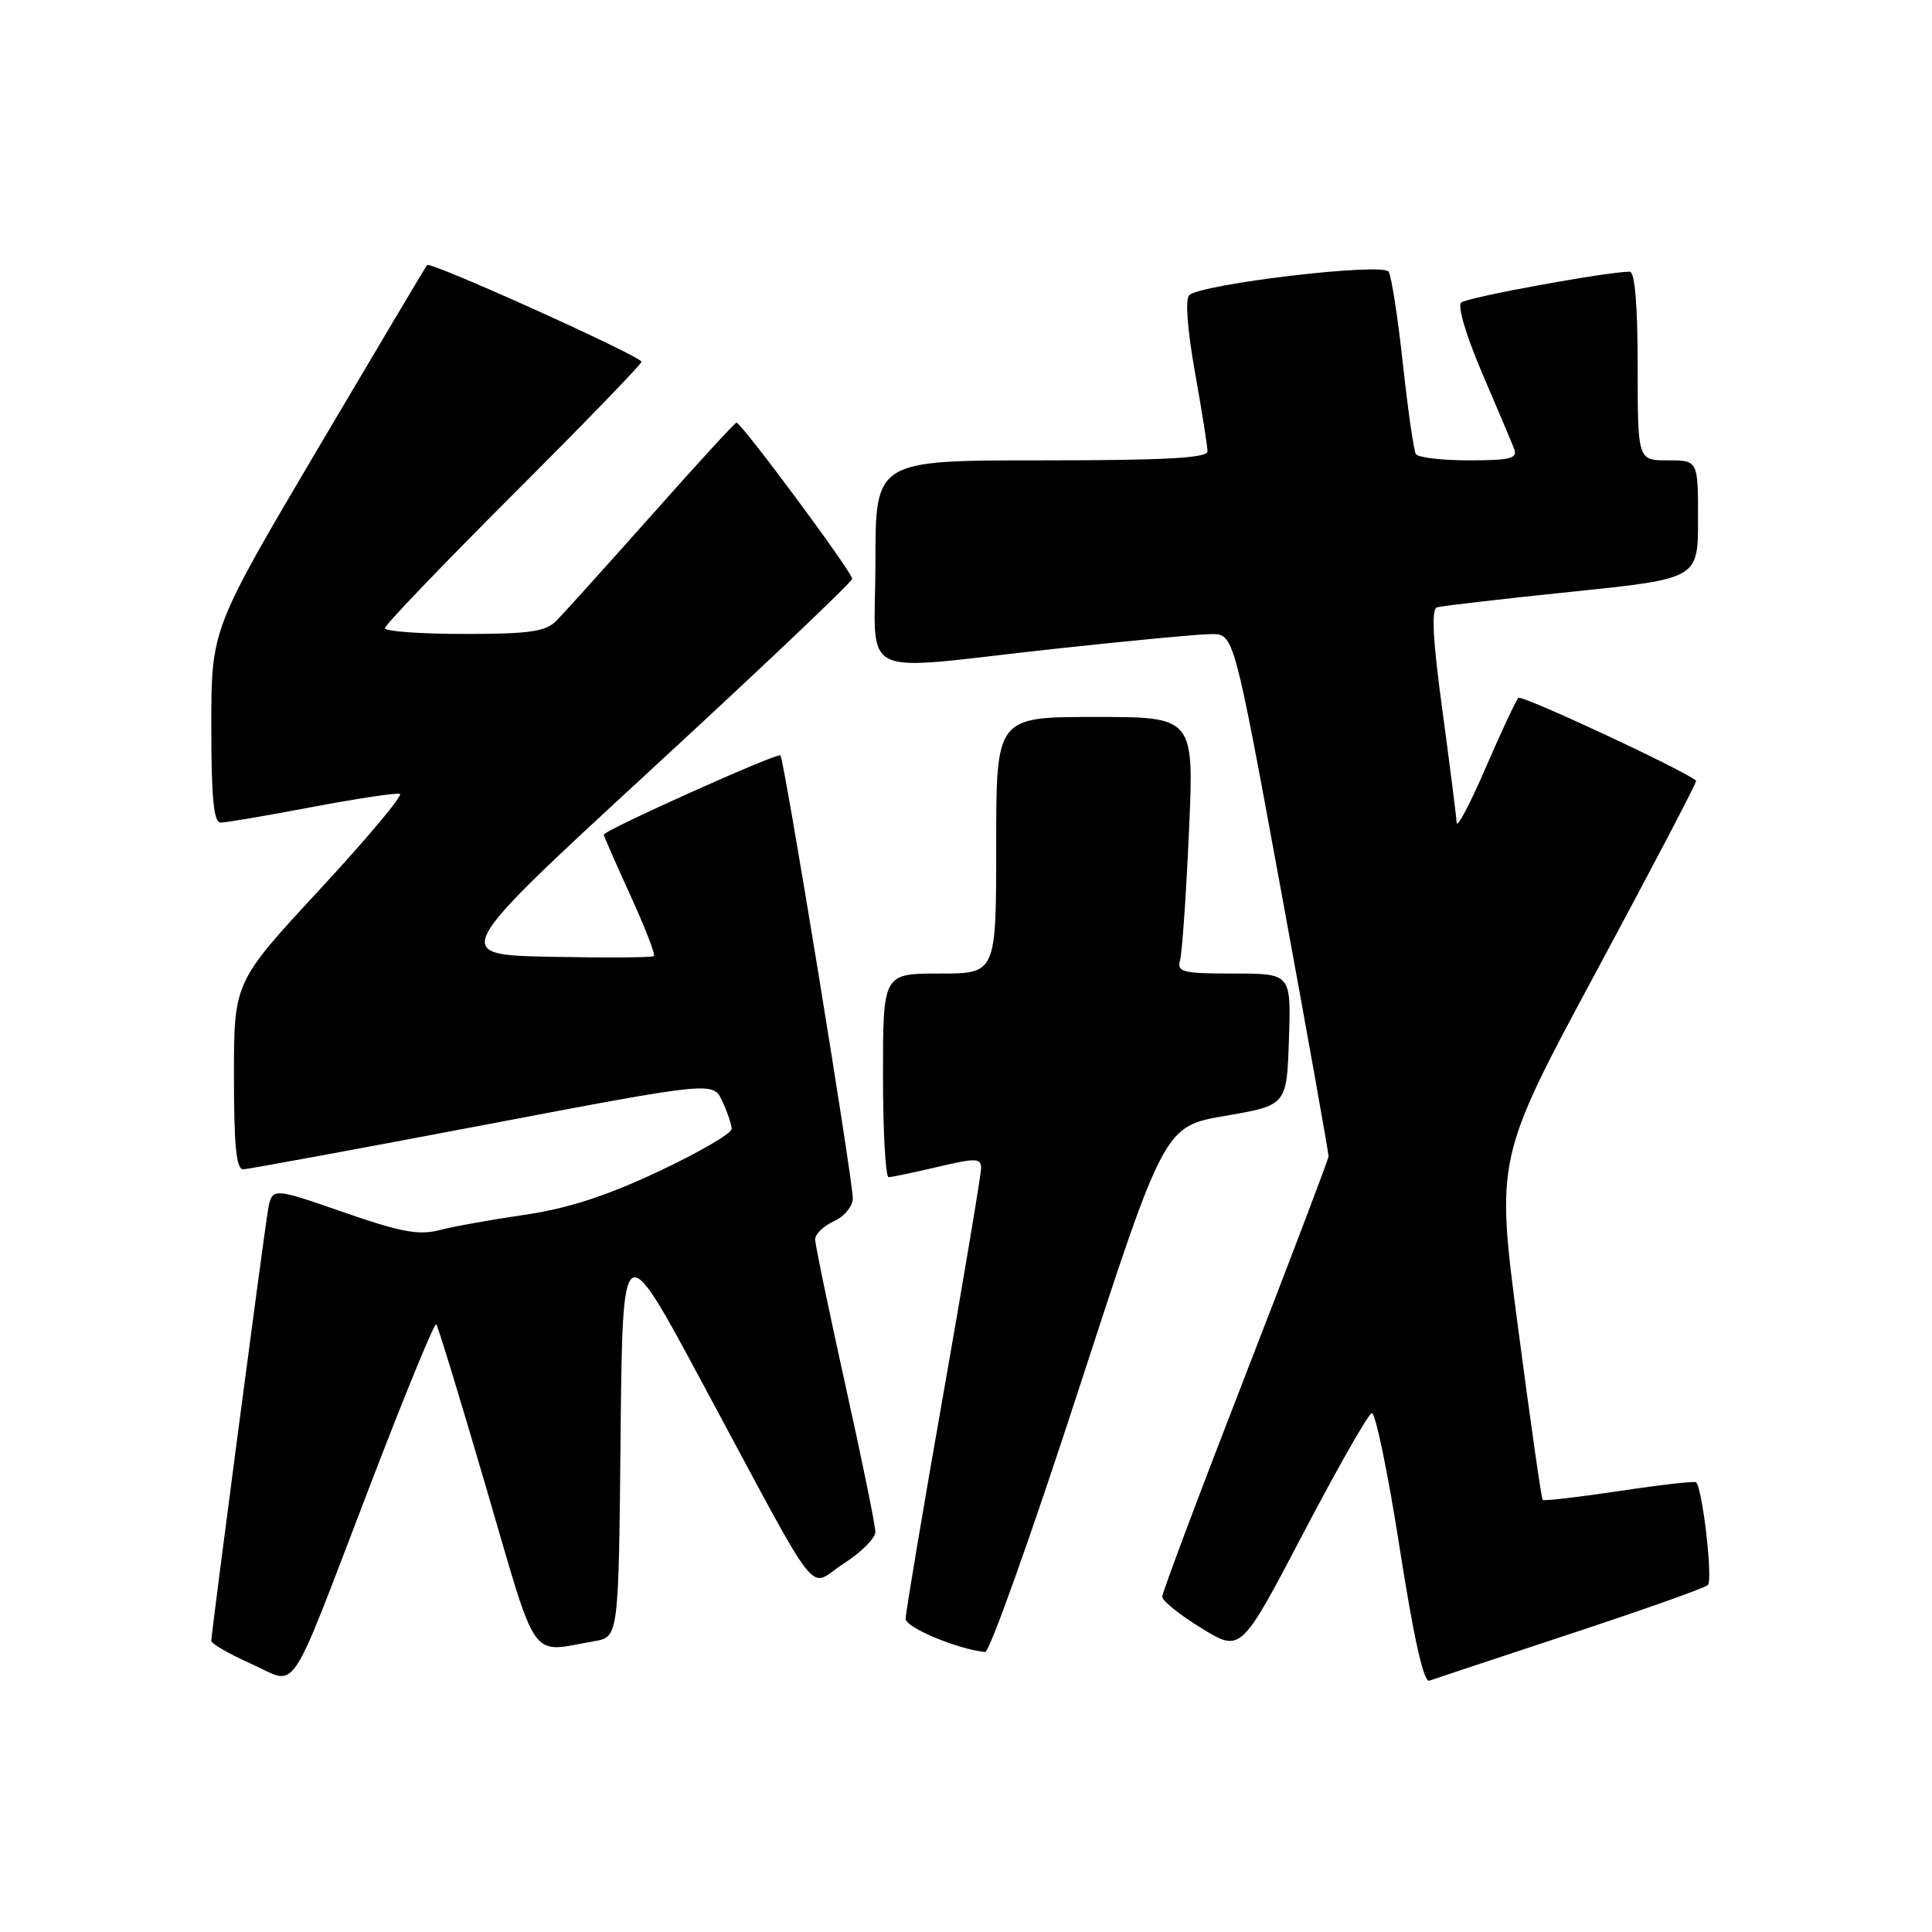 <?xml version="1.0" encoding="UTF-8" standalone="no"?>
<!DOCTYPE svg PUBLIC "-//W3C//DTD SVG 1.1//EN" "http://www.w3.org/Graphics/SVG/1.1/DTD/svg11.dtd" >
<svg xmlns="http://www.w3.org/2000/svg" xmlns:xlink="http://www.w3.org/1999/xlink" version="1.1" viewBox="0 0 256 256">
 <g >
 <path fill="currentColor"
d=" M 49.05 196.78 C 53.63 184.83 57.57 175.24 57.80 175.46 C 58.02 175.69 61.01 185.46 64.44 197.19 C 71.36 220.83 70.05 218.97 78.73 217.47 C 81.97 216.92 81.97 216.92 82.23 190.26 C 82.50 163.60 82.50 163.60 92.96 183.05 C 109.30 213.42 106.88 210.32 111.79 207.18 C 114.10 205.71 115.99 203.82 115.99 203.00 C 116.00 202.17 114.21 193.39 112.01 183.50 C 109.82 173.60 108.02 164.93 108.01 164.23 C 108.01 163.53 109.12 162.44 110.50 161.82 C 111.88 161.19 113.00 159.83 113.00 158.79 C 113.00 156.24 103.91 100.61 103.41 100.09 C 103.03 99.69 80.00 110.03 80.00 110.60 C 80.00 110.76 81.58 114.36 83.51 118.60 C 85.45 122.84 86.86 126.48 86.65 126.68 C 86.44 126.89 80.29 126.93 72.98 126.78 C 59.68 126.50 59.68 126.50 86.26 102.00 C 100.88 88.53 112.88 77.14 112.92 76.70 C 113.00 75.91 98.24 56.00 97.58 56.00 C 97.39 56.00 92.34 61.50 86.37 68.23 C 80.39 74.95 74.71 81.25 73.75 82.23 C 72.29 83.70 70.23 84.00 61.50 84.00 C 55.73 84.00 51.00 83.66 51.00 83.24 C 51.00 82.82 58.65 74.84 68.00 65.50 C 77.35 56.16 85.00 48.26 85.00 47.94 C 85.00 47.22 57.04 34.60 56.59 35.12 C 56.41 35.33 49.91 46.27 42.13 59.43 C 28.00 83.36 28.00 83.36 28.00 96.18 C 28.00 105.77 28.31 109.00 29.25 109.00 C 29.94 109.00 35.37 108.07 41.33 106.94 C 47.29 105.81 52.53 105.03 52.99 105.19 C 53.44 105.36 48.68 111.04 42.41 117.82 C 31.00 130.13 31.00 130.13 31.00 142.57 C 31.00 151.88 31.31 154.99 32.25 154.94 C 32.94 154.91 47.23 152.28 64.00 149.09 C 94.50 143.29 94.50 143.29 95.70 145.90 C 96.37 147.33 96.93 148.98 96.95 149.58 C 96.98 150.17 92.61 152.71 87.25 155.23 C 80.29 158.50 75.21 160.14 69.50 160.97 C 65.10 161.61 60.00 162.53 58.17 163.01 C 55.49 163.71 53.01 163.24 45.44 160.60 C 36.03 157.33 36.03 157.33 35.50 160.41 C 34.90 163.99 28.00 216.37 28.00 217.41 C 28.00 217.80 30.36 219.16 33.25 220.45 C 39.62 223.27 37.88 225.88 49.05 196.78 Z  M 208.00 216.52 C 217.62 213.35 225.86 210.43 226.30 210.03 C 226.99 209.40 225.61 197.28 224.74 196.41 C 224.56 196.23 219.98 196.75 214.57 197.57 C 209.15 198.38 204.58 198.91 204.41 198.75 C 204.25 198.58 202.78 188.34 201.16 175.98 C 198.19 153.50 198.19 153.50 211.60 128.58 C 218.97 114.88 224.89 103.57 224.75 103.45 C 223.18 102.07 201.63 92.03 201.19 92.47 C 200.87 92.80 198.91 96.99 196.84 101.78 C 194.77 106.58 193.04 109.83 193.01 109.00 C 192.97 108.17 192.12 101.50 191.13 94.16 C 189.85 84.79 189.64 80.72 190.41 80.48 C 191.01 80.29 199.04 79.36 208.25 78.41 C 225.00 76.68 225.00 76.68 225.00 68.84 C 225.00 61.00 225.00 61.00 221.00 61.00 C 217.00 61.00 217.00 61.00 217.00 48.50 C 217.00 40.47 216.63 36.00 215.95 36.00 C 212.98 36.00 194.37 39.40 193.61 40.09 C 193.10 40.54 194.30 44.57 196.38 49.41 C 198.39 54.10 200.30 58.62 200.63 59.47 C 201.12 60.75 200.14 61.00 194.67 61.00 C 191.06 61.00 187.89 60.63 187.61 60.17 C 187.33 59.72 186.56 54.35 185.89 48.23 C 185.23 42.11 184.38 36.61 184.00 36.00 C 183.24 34.77 159.28 37.60 157.58 39.11 C 157.03 39.61 157.33 43.65 158.33 49.28 C 159.25 54.41 160.00 59.15 160.00 59.81 C 160.00 60.69 154.37 61.00 138.00 61.00 C 116.00 61.00 116.00 61.00 116.00 74.50 C 116.00 90.39 112.95 88.90 139.50 86.00 C 149.40 84.92 158.85 84.03 160.50 84.02 C 163.50 84.00 163.50 84.00 169.79 118.25 C 173.25 137.09 176.06 152.83 176.04 153.23 C 176.02 153.63 171.05 166.70 165.00 182.28 C 158.95 197.85 154.00 211.03 154.00 211.57 C 154.00 212.11 156.34 213.99 159.21 215.75 C 164.42 218.95 164.42 218.95 172.65 203.25 C 177.18 194.61 181.27 187.41 181.76 187.25 C 182.24 187.09 183.90 195.09 185.45 205.03 C 187.30 216.92 188.65 222.97 189.38 222.70 C 190.00 222.48 198.38 219.70 208.00 216.52 Z  M 142.93 184.12 C 154.28 149.24 154.28 149.24 162.39 147.85 C 170.50 146.45 170.50 146.45 170.79 137.72 C 171.08 129.00 171.08 129.00 163.47 129.00 C 156.71 129.00 155.92 128.81 156.36 127.25 C 156.63 126.29 157.17 118.64 157.54 110.25 C 158.23 95.00 158.23 95.00 145.11 95.00 C 132.00 95.00 132.00 95.00 132.00 112.00 C 132.00 129.00 132.00 129.00 124.50 129.00 C 117.00 129.00 117.00 129.00 117.00 142.50 C 117.00 149.93 117.34 155.99 117.75 155.98 C 118.16 155.98 121.09 155.36 124.25 154.62 C 129.31 153.42 130.00 153.44 130.00 154.78 C 130.00 155.61 127.75 169.07 125.00 184.70 C 122.25 200.32 120.00 213.73 120.00 214.49 C 120.00 215.66 126.86 218.53 130.54 218.90 C 131.11 218.95 136.69 203.30 142.93 184.12 Z "/>
</g>
</svg>